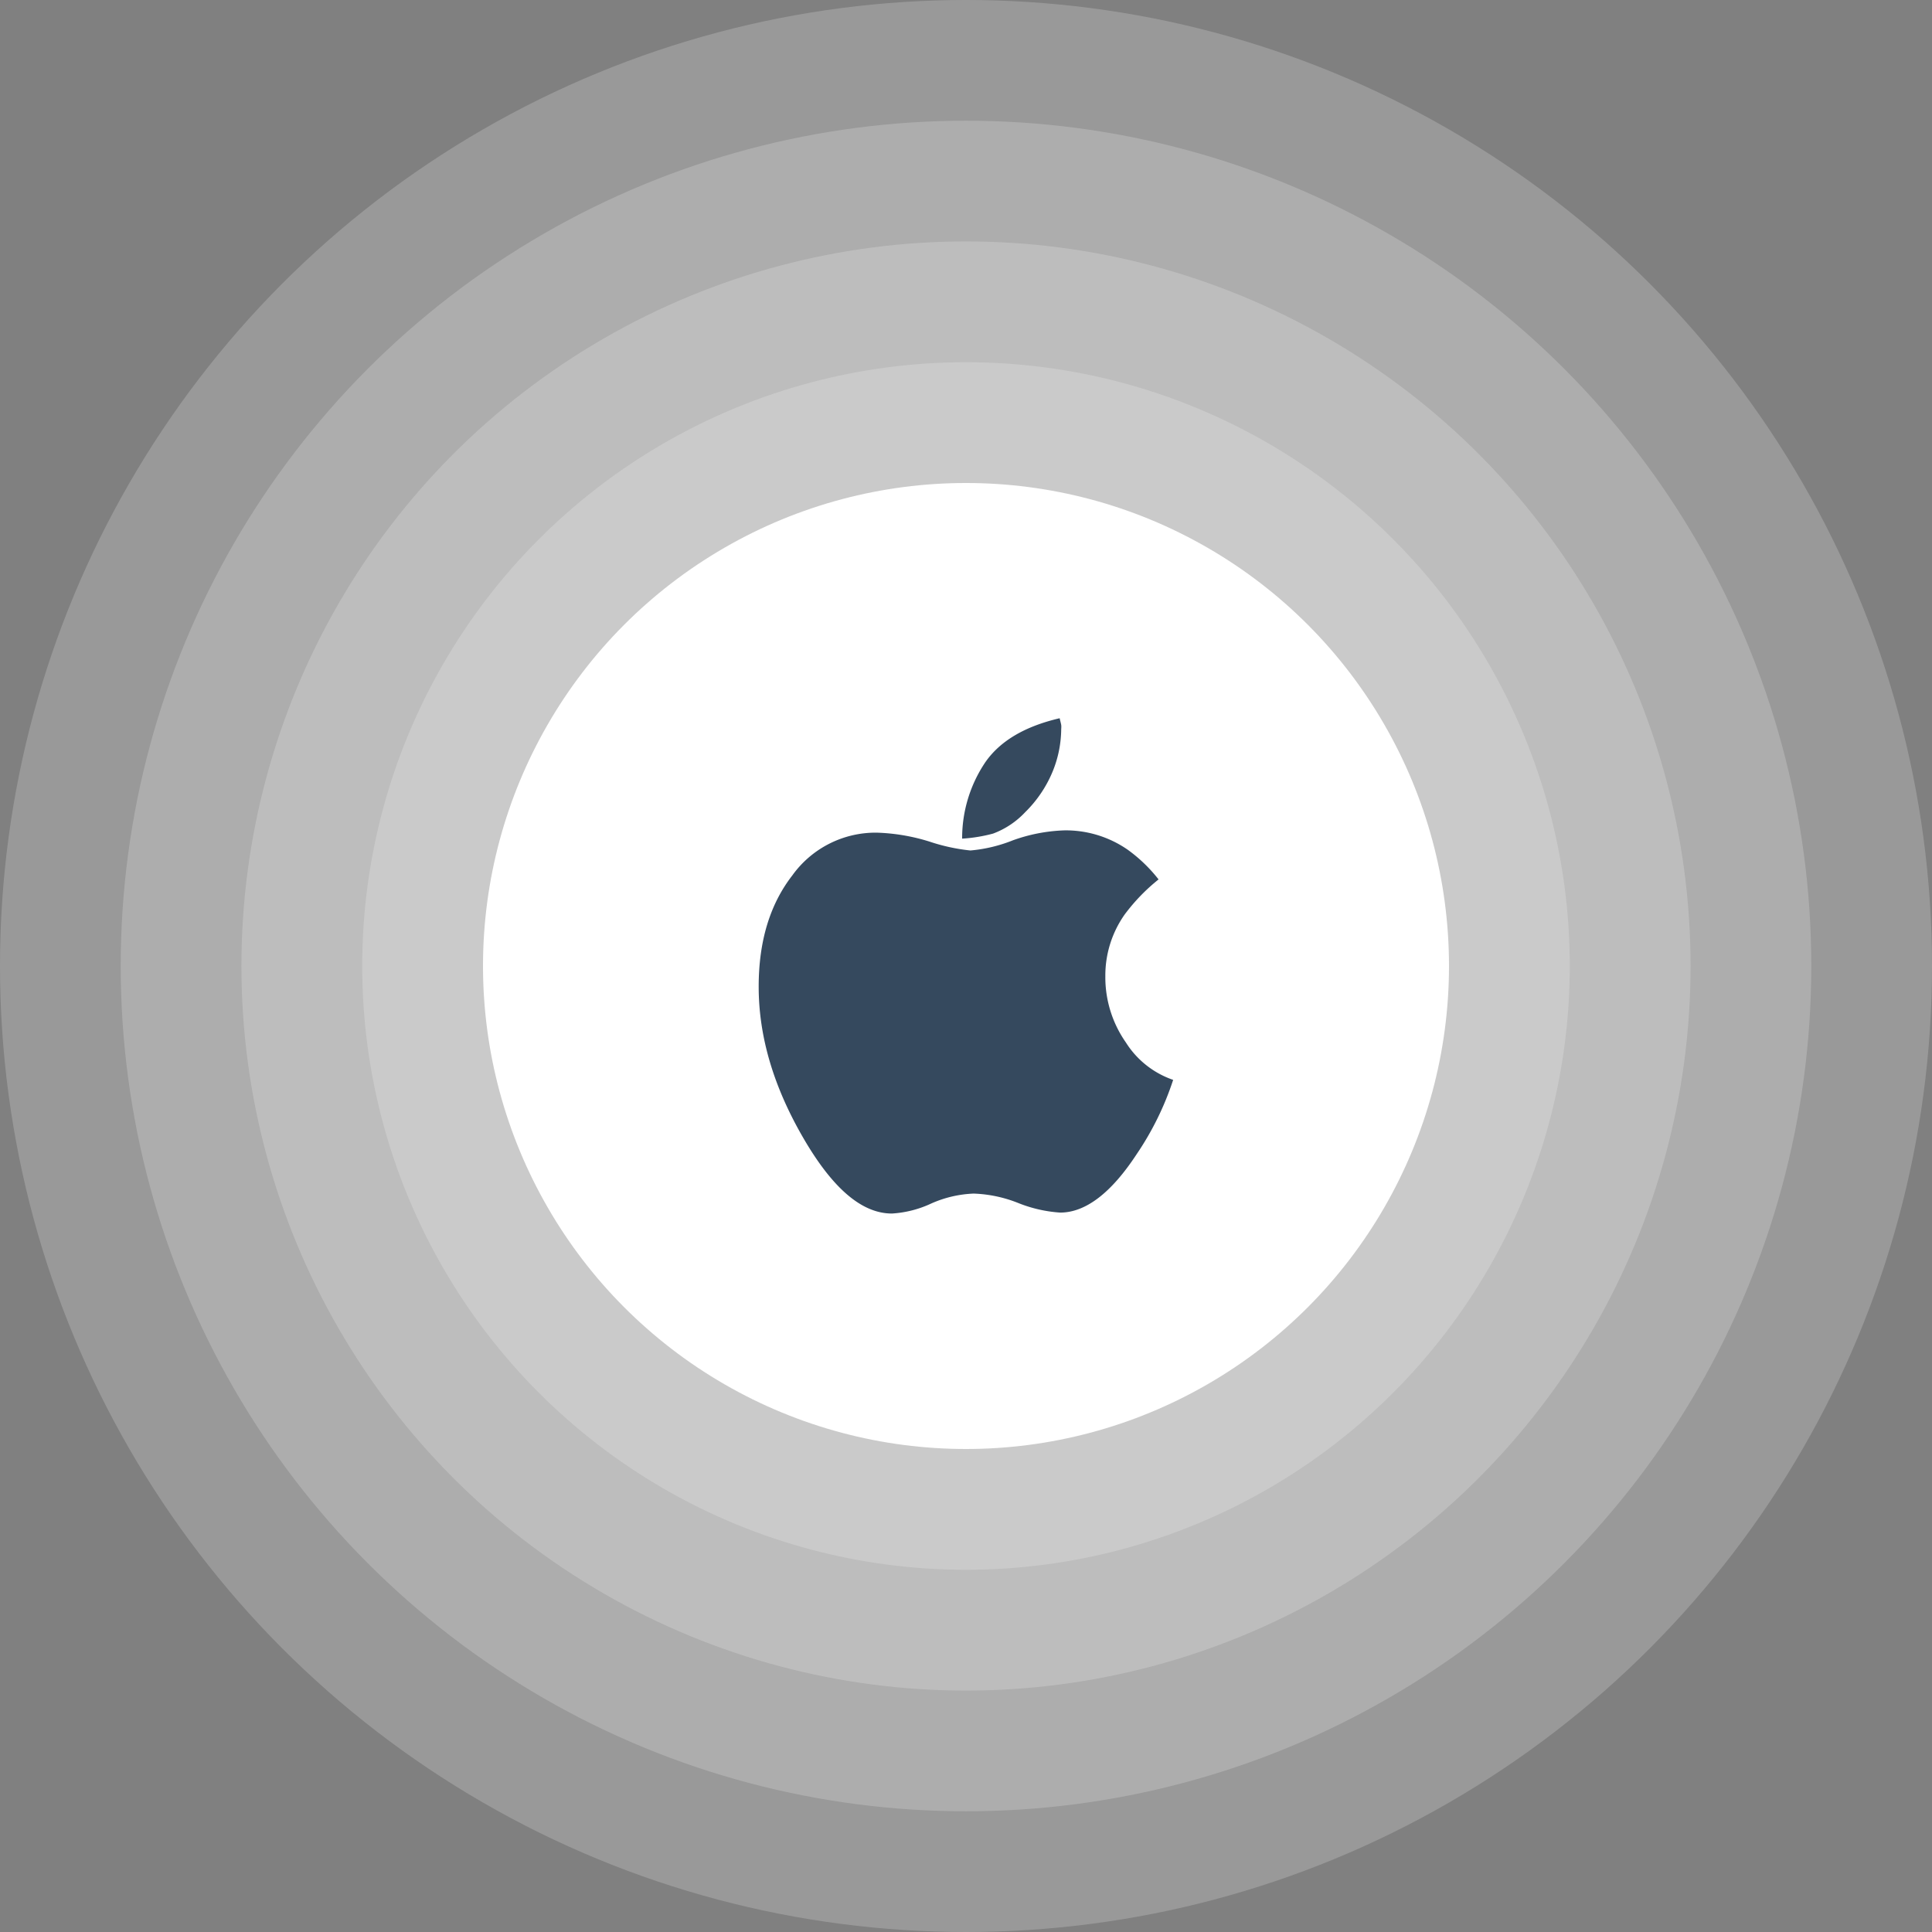 <svg xmlns="http://www.w3.org/2000/svg" viewBox="0 0 245 245">
    <rect x="0" y="0" width="245" height="245" fill="#808080" stroke="none"/>
    <title>apple-course-bg</title>
    <g id="Слой_2" data-name="Слой 2">
        <g id="Слой_1-2" data-name="Слой 1">
            <circle cx="122.5" cy="122.5" r="76.56" fill="#fff" opacity="0.2"/>
            <circle cx="122.5" cy="122.5" r="91.88" fill="#fff" opacity="0.2"/>
            <circle cx="122.5" cy="122.5" r="107.19" fill="#fff" opacity="0.2"/>
            <circle cx="122.5" cy="122.5" r="122.5" fill="#fff" opacity="0.2"/>
            <circle cx="122.5" cy="122.5" r="61.25" fill="#fff"/>
            <path d="M144.13,146.38c-3.24,4.94-6.49,7.39-9.69,7.39a17.35,17.35,0,0,1-5.28-1.2,16.76,16.76,0,0,0-5.69-1.21,14.63,14.63,0,0,0-5.36,1.25,13.7,13.7,0,0,1-5,1.28c-3.88,0-7.62-3.28-11.35-9.77s-5.55-12.78-5.55-19c0-5.77,1.43-10.45,4.26-14.1a13,13,0,0,1,10.71-5.43,24.92,24.92,0,0,1,6.68,1.13,24,24,0,0,0,5.2,1.13,18.91,18.91,0,0,0,5.39-1.29A21.28,21.28,0,0,1,135,105.3a13.77,13.77,0,0,1,8,2.45,19.3,19.3,0,0,1,3.92,3.77,24.1,24.1,0,0,0-4.3,4.45,13.42,13.42,0,0,0-2.45,7.81,14.42,14.42,0,0,0,2.6,8.41,11.49,11.49,0,0,0,6,4.75A37.56,37.56,0,0,1,144.13,146.38ZM133.49,97.83A15.53,15.53,0,0,1,130,103a10.71,10.71,0,0,1-4.07,2.71,19.74,19.74,0,0,1-3.92.64,17.22,17.22,0,0,1,2.94-9.69c1.89-2.72,5.05-4.56,9.43-5.58.07.34.15.6.19.83s0,.49,0,.75A14.42,14.42,0,0,1,133.49,97.83Z"
                  fill="#35495e"/>
        </g>
    </g>
</svg>